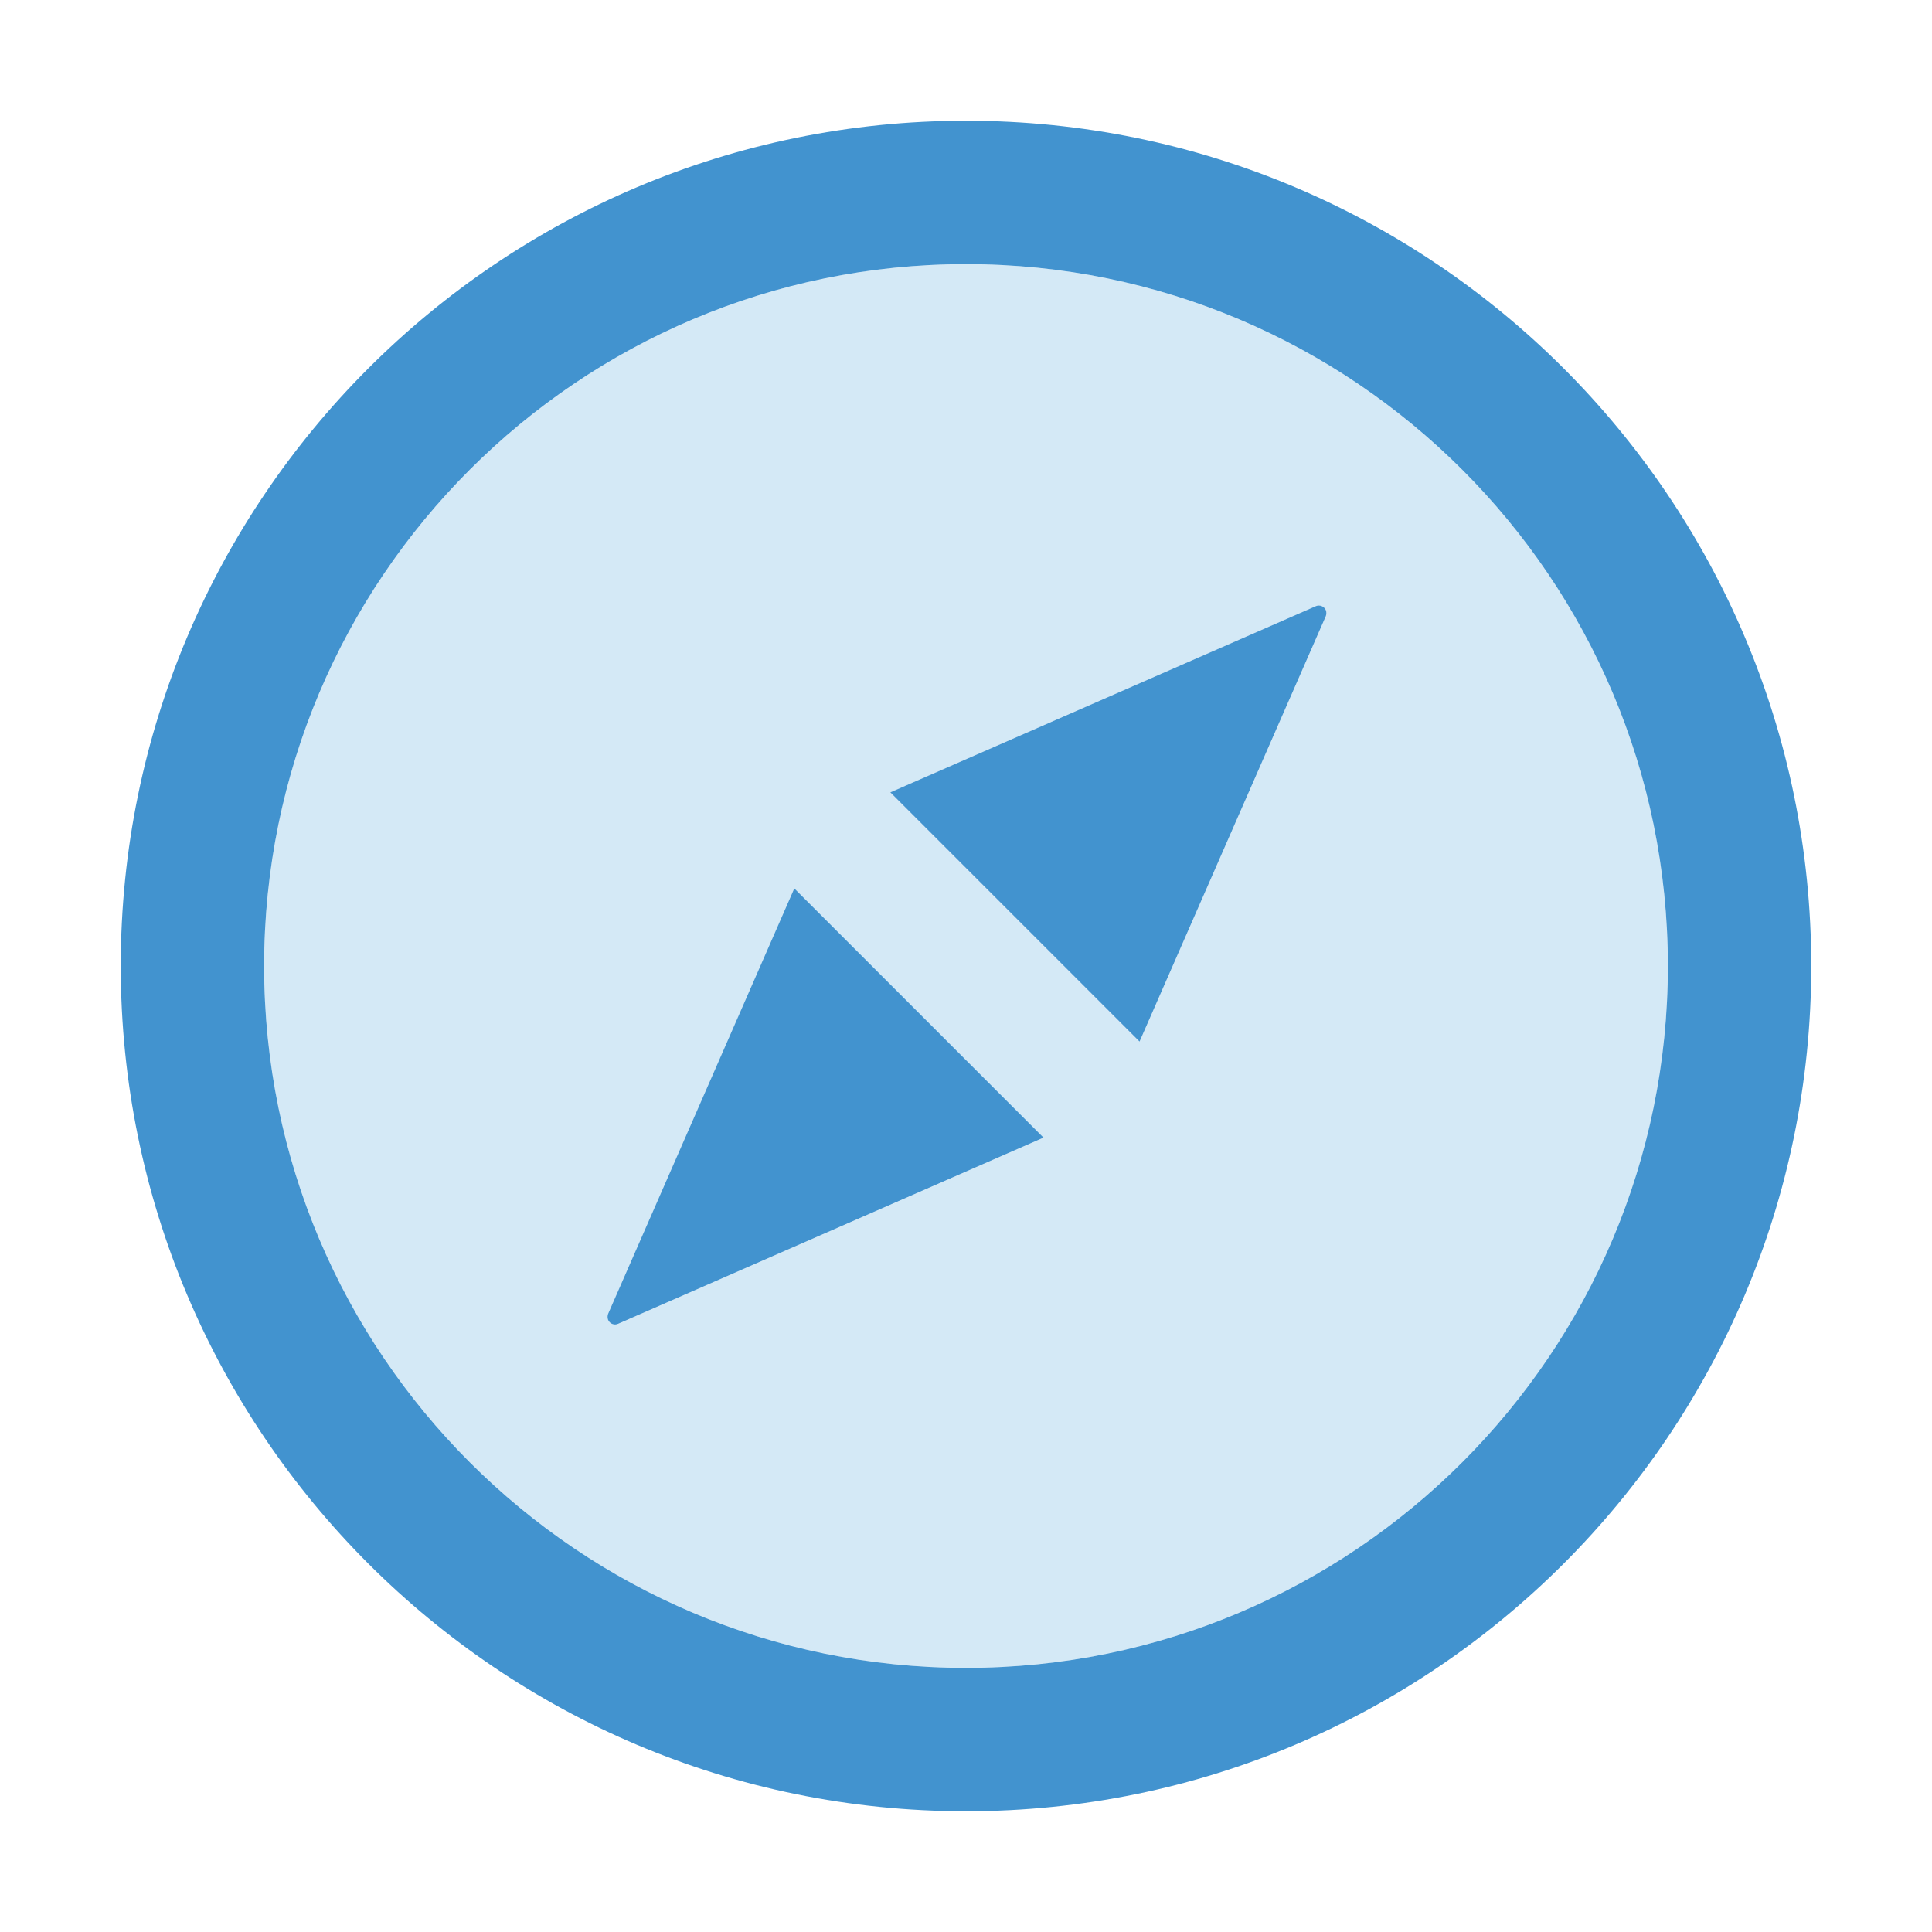 <svg width="24" height="24" viewBox="0 0 24 24" fill="none" xmlns="http://www.w3.org/2000/svg">
<g id="icon/two-tone/application/compass">
<path id="Vector" d="M12 3.281C7.186 3.281 3.281 7.186 3.281 12C3.281 16.814 7.186 20.719 12 20.719C16.814 20.719 20.719 16.814 20.719 12C20.719 7.186 16.814 3.281 12 3.281ZM7.678 16.446C7.631 16.467 7.575 16.446 7.554 16.397C7.545 16.373 7.545 16.345 7.554 16.322L9.867 11.037L12.963 14.133L7.678 16.446ZM16.47 7.655L14.156 12.94L11.06 9.844L16.345 7.53C16.392 7.509 16.448 7.53 16.47 7.58C16.479 7.603 16.479 7.629 16.47 7.655Z" fill="#D4E9F6"/>
<path id="Vector_2" d="M7.554 16.321C7.545 16.345 7.545 16.373 7.554 16.396C7.575 16.445 7.631 16.467 7.678 16.445L12.963 14.132L9.867 11.036L7.554 16.321ZM16.345 7.53L11.06 9.843L14.156 12.939L16.47 7.654C16.479 7.628 16.479 7.603 16.47 7.579C16.448 7.53 16.392 7.509 16.345 7.53Z" fill="#4293CF"/>
<path id="Vector_3" d="M12 1.5C6.202 1.5 1.5 6.202 1.5 12C1.5 17.798 6.202 22.5 12 22.5C17.798 22.5 22.5 17.798 22.5 12C22.5 6.202 17.798 1.5 12 1.5ZM12 20.719C7.186 20.719 3.281 16.814 3.281 12C3.281 7.186 7.186 3.281 12 3.281C16.814 3.281 20.719 7.186 20.719 12C20.719 16.814 16.814 20.719 12 20.719Z" fill="#4293CF"/>
</g>
</svg>
